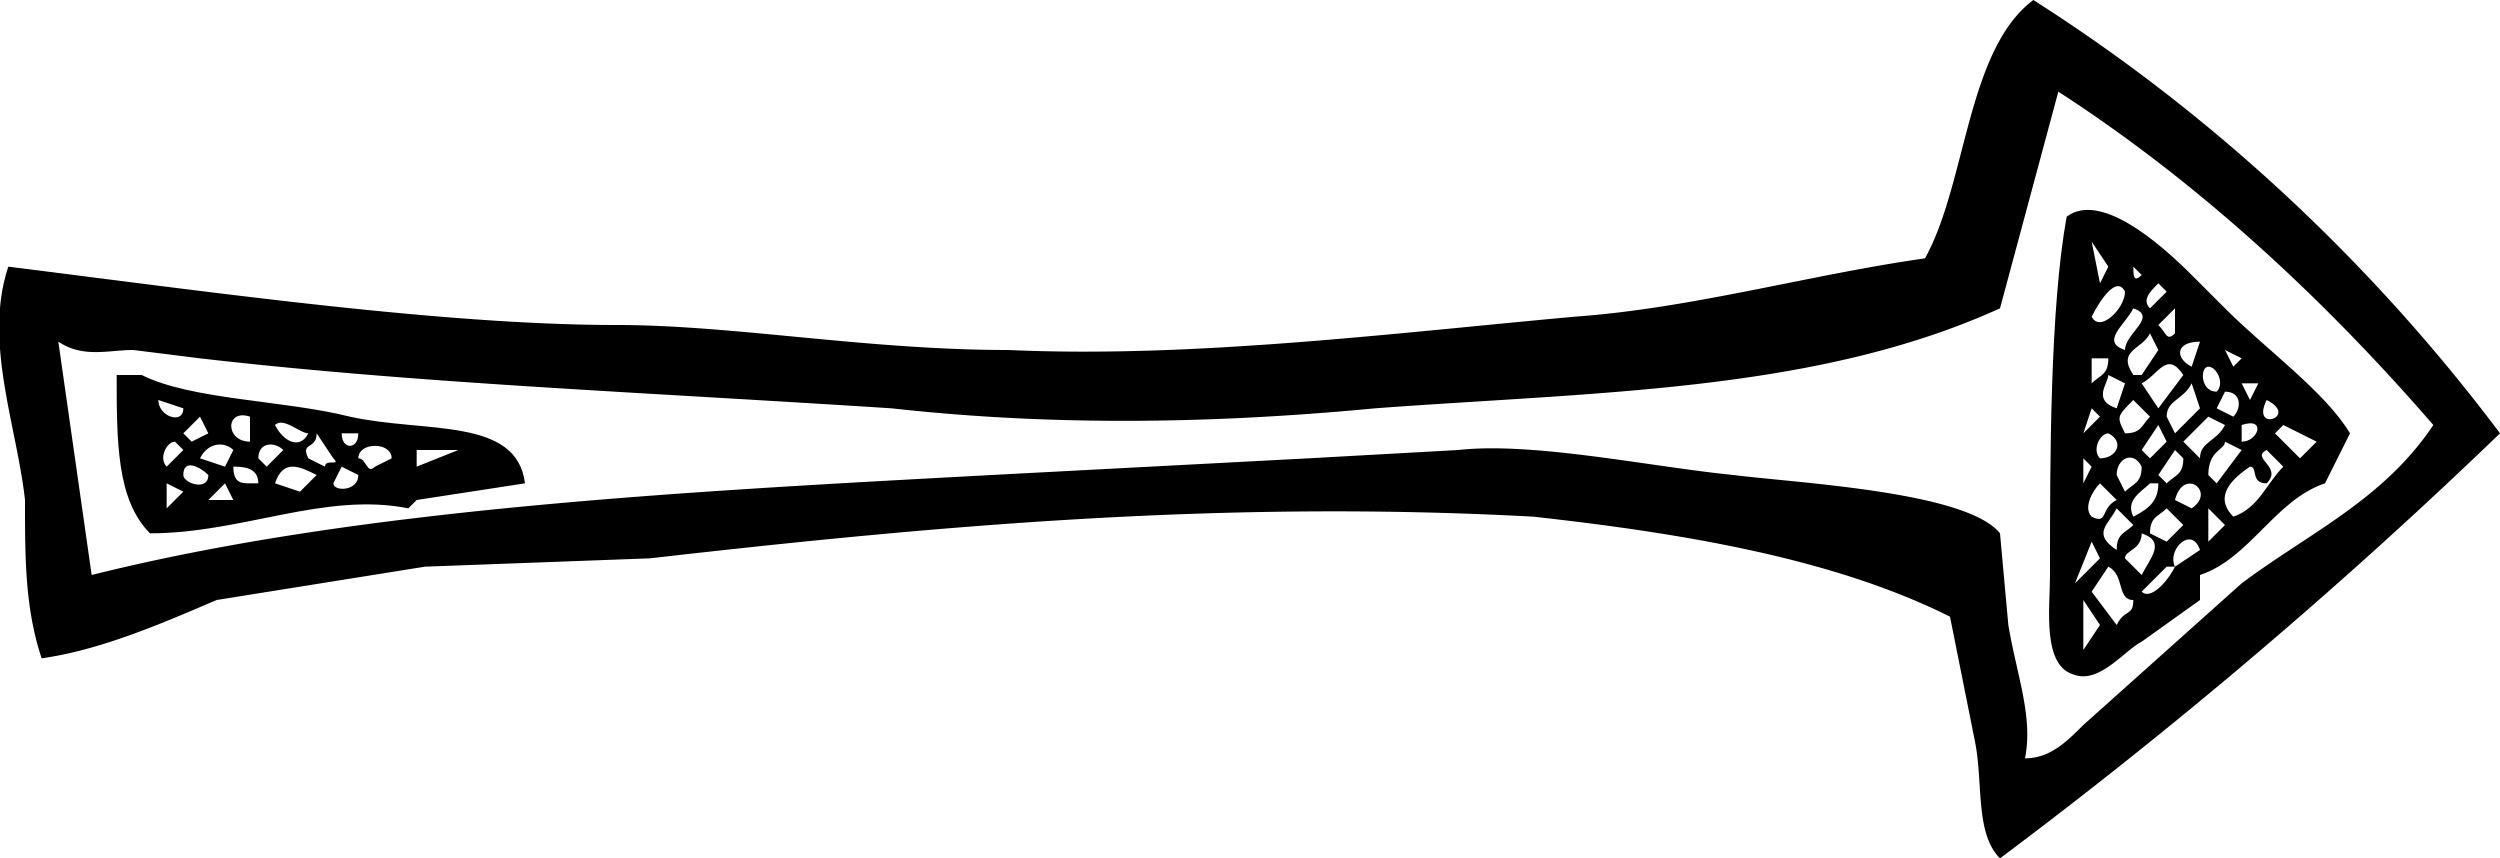 <svg version="1" id="图层_1" xmlns="http://www.w3.org/2000/svg" viewBox="0 0 300 103"><path class="st0" d="M244 0c22 14 41 32 56 52a633 633 0 0 1-60 51c-3-3-2-9-3-14l-3-15c-14-7-32-10-50-12-37-2-71 1-106 5l-27 1-25 4c-7 3-14 6-21 7-2-6-2-12-2-19-1-9-5-19-2-28 24 3 52 7 73 7 14 0 30 3 47 3 22 1 46-2 68-4 14-1 28-5 42-7 5-9 5-25 13-31zm-4 37c-22 10-48 10-75 12-21 2-40 2-58 0-31-2-57-3-83-6l-8-1c-3 0-6 1-9-1l4 28c32-8 71-10 108-12l38-2 18-1c9-1 23 2 33 3 8 1 28 2 32 7l1 11c1 6 3 11 2 16 3 0 5-2 7-4l19-17c8-6 17-10 23-19-13-15-28-29-45-40l-7 26z"/><path class="st0" d="M282 52l-3 6c-6 2-9 9-15 11v3l-7 5c-2 1-5 5-8 4-4-1-3-8-3-12 0-14 0-32 2-43 4-3 11 3 15 7l4 4c5 5 12 10 15 15zm-30-18l1-2-2-3 1 5zm5-1l-1-1c0 1 0 2 1 1zm-6 5c1 2 4-1 4-3-1-2-3 1-4 3zm7-1l2-2-1-1c-1 1-2 2-1 3zm1 2c1 1 1 2 2 1v-3l-2 2zm-4 3c0-2 4-4 1-5-1 2-4 4-1 5zm1 3h1l2-3-1-2c-1 2-4 2-2 5zm7-1l1-3c-3 0-3 2-1 3zm5 0l1-1-2-1 1 2zm-17-1v3c1-1 2-1 2-3h-2zm6 3l2 3 3-4c-2-3-3 0-5 1zm9 1c1-1 0-3-1-3s-1 3 1 3zm3-1l1 2 1-2h-2zm-15 3l1-3-2-1c0 1-2 3 1 4zm6 1l1 2 3-3-1-3c-1 2-3 2-3 4zm6-1l2 1c1-1 1-3-1-3l-1 2zm6-1c-2 4 4 2 0 0zm-17 4c2 0 2-1 3-2l-2-2c-2 2-2 2-1 4zm7 1l2 2c0-2 2-2 3-4l-2-1-3 3zm-12-1l2-2-1-1-1 3zm19 1c2 0 3-3 0-2v2zm4-1l3 3 2-2-4-2-1 1zm-16 2l1 1 2-2-1-2-2 3zm-5 1c2 0 3-2 1-3-1 0-2 2-1 3zm13 2l1 1 3-4-2-1c0 1-2 1-2 4zm7 1c-2 0-1-2-2-2-3 2-4 4-2 6 3-1 4-4 6-6l-2-2c-2 1 2 2 0 4zm-13-1l1 1c1-1 2-1 2-3l-1-1-2 3zm-5 0l1 2c1-1 2-1 2-3-1-2-3-1-3 1zm-4 1l1-2-1-1v3zm11 2l2 1c3-2-1-5-2-1zm-5 2c2-1 3-2 3-4h-1c-1 1-3 2-2 4zm-5 0c2 1 1-1 3-2l-2-2c-1 1-2 3-1 4zm7 2l2 1 2-2-2-2c-1 1-2 1-2 3zm7 1l2-2-2-2v4zm-11 1c0-2 1-2 2-3l-2-2c-1 2-3 3 0 5zm1 1l2 2c1-2 3-4 0-5 0 2-2 2-2 3zm6 1l3-2c-1-3-4 0-3 2zm-12 2l3-3-1-2-2 5zm8 1c1 1 3-1 4-3h-1l-3 3zm-6 0l3 4c1-2 2-1 2-3-2 0-1-3-3-4l-2 3zm-1 7l2-3-2-3v6zM63 58l-13 2-1 1c-10-2-20 3-31 3-4-4-4-11-4-19h3c6 3 17 3 25 5 9 2 20 0 21 8zm-41-9l-3-1c0 2 3 3 3 1zm0 3l1 1 2-1-1-2-2 2zm8 1v-3c-3-1-3 3 0 3zm7-1c-1 0-3-2-4-1 1 2 3 3 4 1zm6 0h-2c0 2 2 2 2 0zm-25 0v-1 1zm19 3l2 1c0-1 2 0 1-1l-2-3c0 2-2 1-1 3zm6 0c1 0 1 2 2 1l2-1c0-2-4-2-4 0zm7 1l5-2h-5v2zm-19-1l1 1 2-2c-1-1-3-1-3 1zm-7 0l3 1 1-2c-1-1-3-1-4 1zm-4 1l2-2-1-1c-1 0-2 2-1 3zm13 2l3 1 2-2c-2-1-4-2-5 1zm7 0c0 1 3 1 3-1l-2-1-1 2zm-18-1c0 1 3 2 3 0-1-1-3-2-3 0zm6-1c0 2 1 2 2 2h1c0-2-2-2-3-2zm-8 5l2-2-2-1v3zm5-1h3l-1-2-2 2z"/></svg>